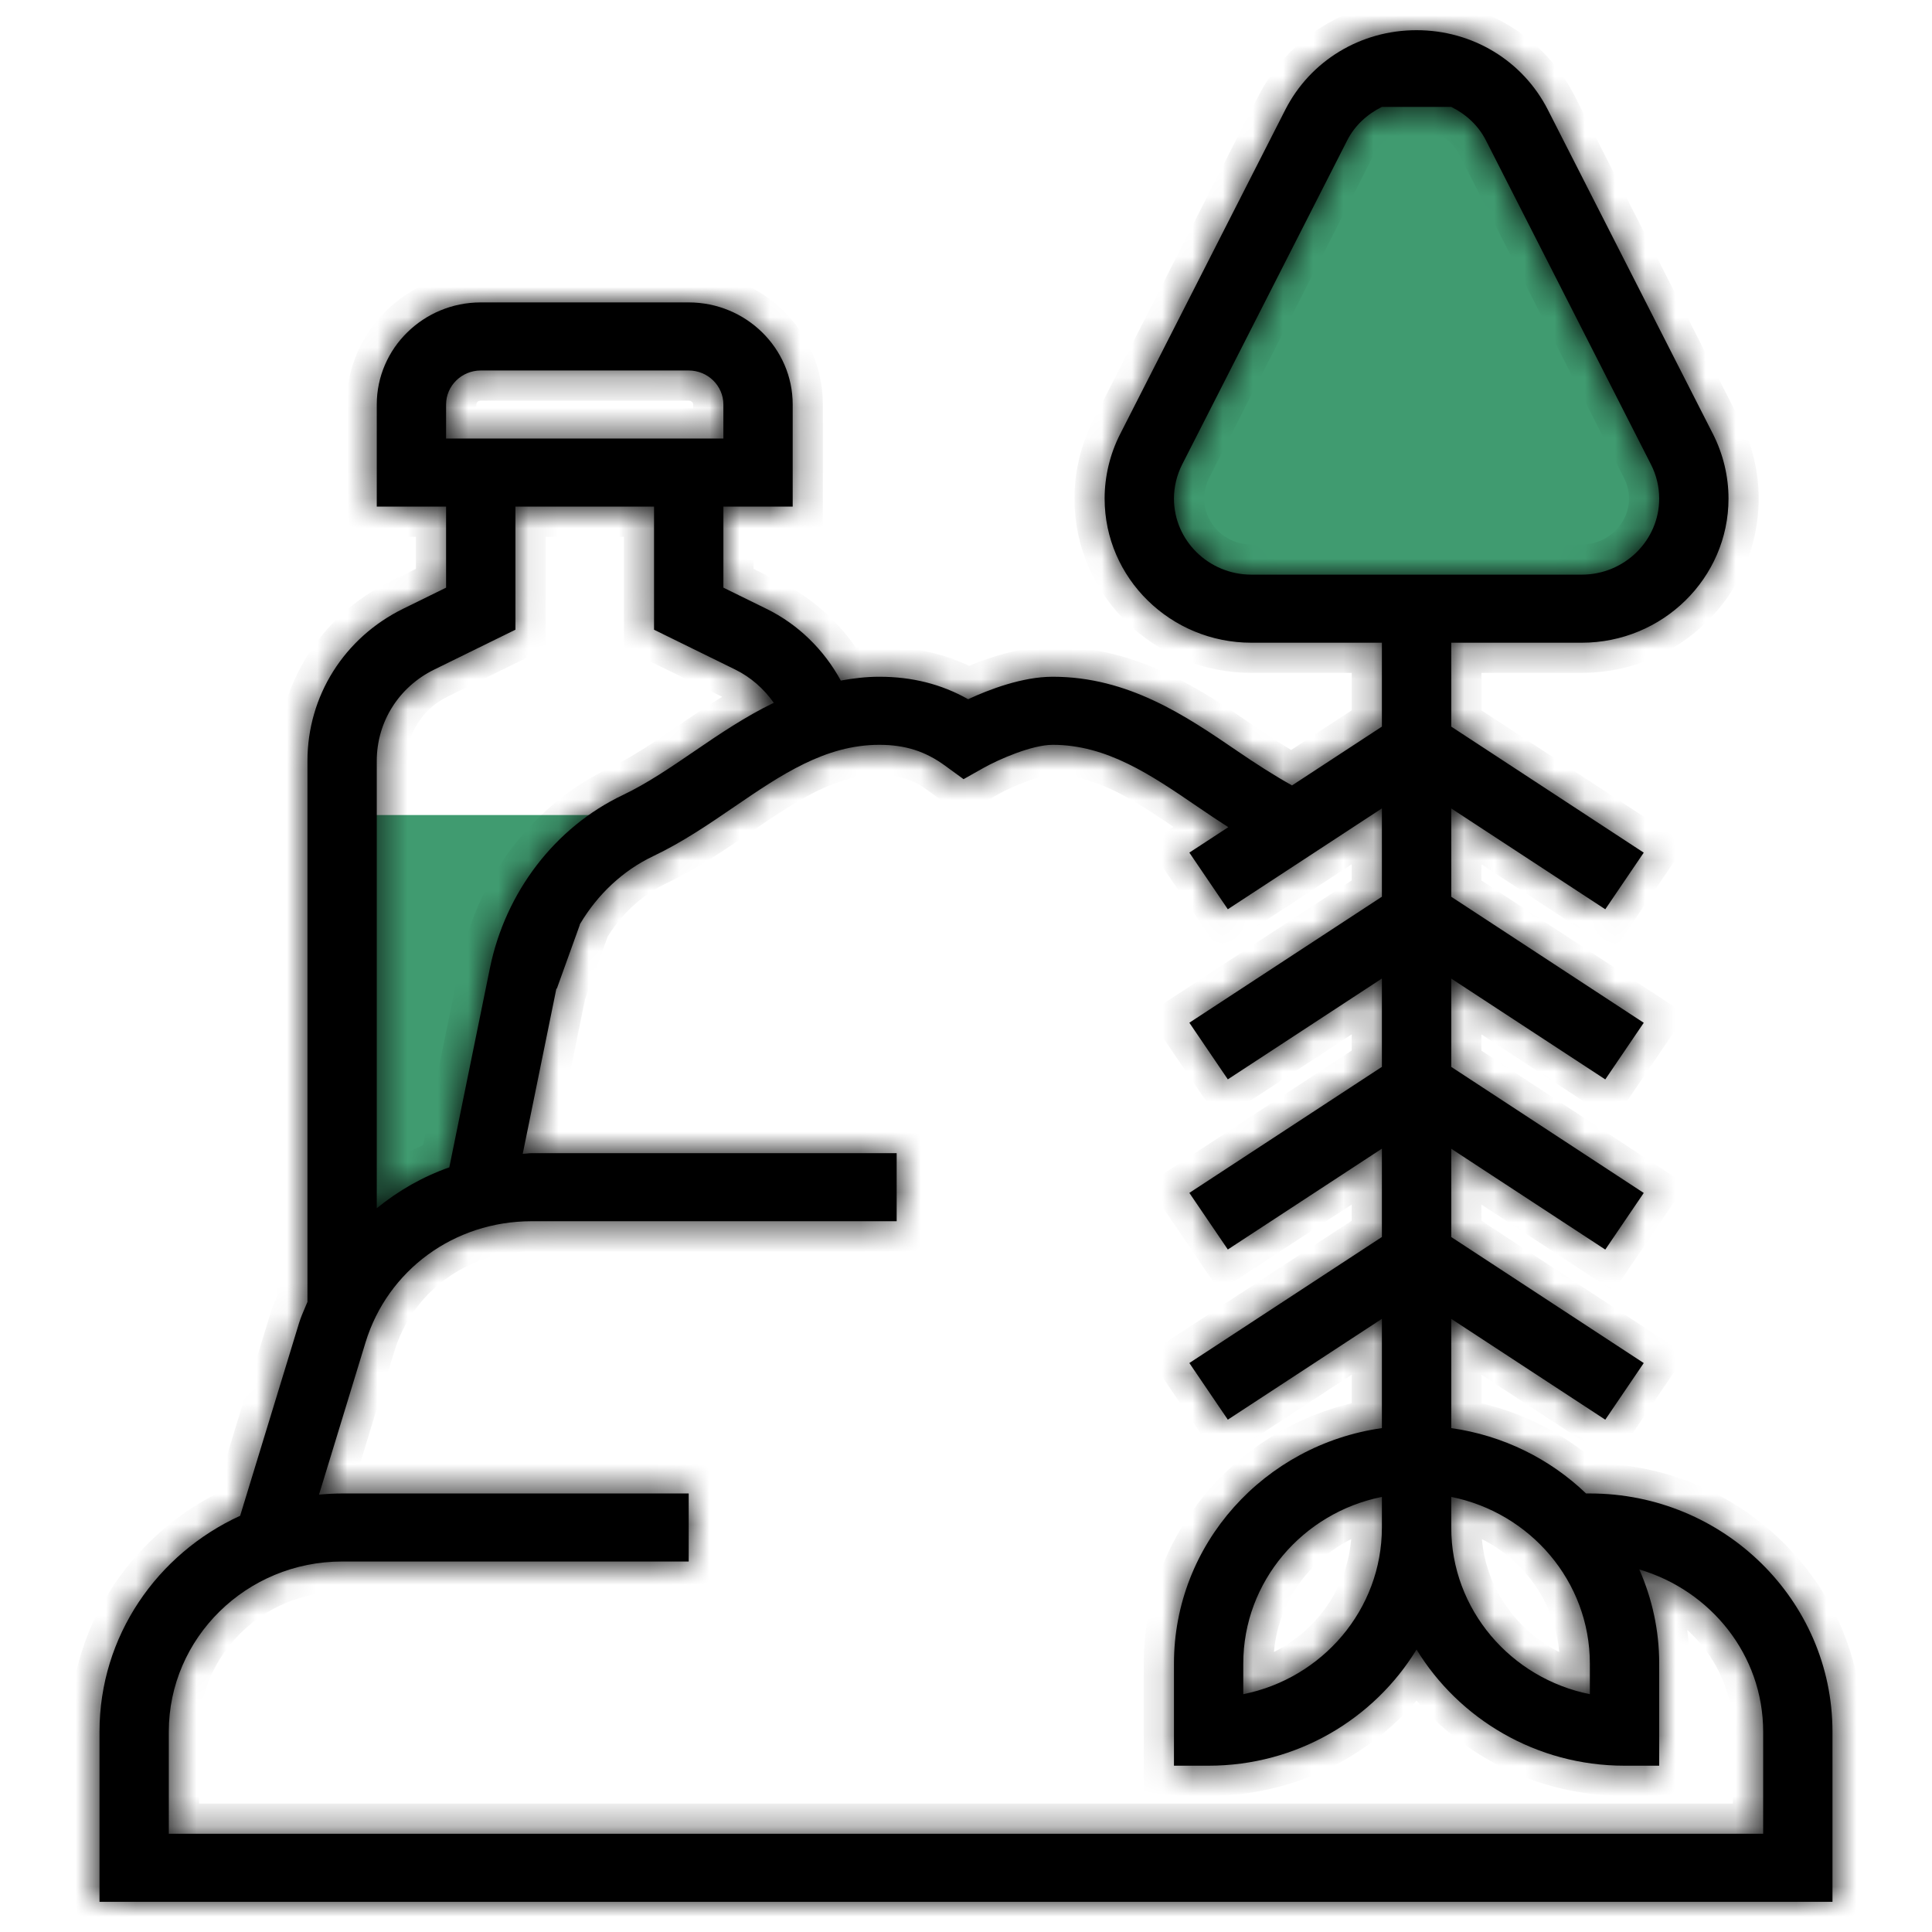 <svg width="64" height="64" viewBox="0 0 64 64" fill="none" xmlns="http://www.w3.org/2000/svg">
<path d="M11 44V27H22C21.737 27.164 21.463 27.304 21.189 27.433C19.125 28.417 17.705 30.372 17.252 32.573L15.772 39.879L15.784 40.09C13.684 40.605 11.919 42.033 11.012 44H11Z" fill="#409B70"/>
<path d="M43.909 2.562L48.515 2L56 16.062V18.312L54.273 20H38.151L37 17.75L37.576 13.812L43.909 2.562Z" fill="#409B70"/>
<mask id="path-4-inside-1" fill="white">
<path fill-rule="evenodd" clip-rule="evenodd" d="M52.666 49.473C57.098 49.473 60.703 53.013 60.703 57.364V60.745V63H3.296L3.296 60.745V57.364C3.296 54.198 5.209 51.469 7.955 50.212L9.908 43.823C9.963 43.646 10.034 43.48 10.106 43.313C10.132 43.251 10.159 43.189 10.185 43.126V25.205C10.185 23.056 11.401 21.124 13.358 20.164L14.777 19.467V16.782H12.481V13.4C12.481 11.536 14.027 10.018 15.925 10.018H22.814C24.713 10.018 26.259 11.536 26.259 13.4V16.782H23.963V19.467L25.383 20.164C26.45 20.686 27.294 21.525 27.853 22.544C28.261 22.471 28.681 22.418 29.127 22.418C30.215 22.418 31.184 22.663 32.071 23.162C32.755 22.845 33.863 22.418 34.872 22.418C37.384 22.418 39.294 23.723 40.981 24.874L40.983 24.876C41.6 25.297 42.196 25.681 42.8 26.018L45.777 24.07V21.291H41.456C38.774 21.291 36.592 19.149 36.592 16.516C36.592 15.778 36.77 15.04 37.105 14.381L42.575 3.64C43.404 2.011 45.071 1 46.925 1C48.78 1 50.447 2.011 51.276 3.639L56.746 14.38C57.081 15.04 57.259 15.778 57.259 16.516C57.259 19.149 55.078 21.291 52.395 21.291H48.074V24.07L54.451 28.245L53.177 30.121L48.074 26.78V29.706L54.451 33.881L53.177 35.757L48.074 32.416V35.342L54.451 39.518L53.177 41.394L48.074 38.053V40.978L54.451 45.153L53.177 47.029L48.074 43.688V47.308C49.799 47.552 51.349 48.33 52.54 49.473H52.666ZM39.159 15.389C38.983 15.737 38.889 16.127 38.889 16.516C38.889 17.906 40.04 19.036 41.456 19.036H52.395C53.811 19.036 54.963 17.906 54.963 16.516C54.963 16.127 54.87 15.737 54.692 15.389L49.222 4.648C48.968 4.15 48.557 3.78 48.074 3.541H45.777C45.294 3.78 44.883 4.15 44.629 4.648L39.159 15.389ZM52.666 56.122V55.109C52.666 52.387 50.69 50.11 48.074 49.587V50.6C48.074 53.321 50.05 55.599 52.666 56.122ZM41.185 56.122C43.801 55.599 45.777 53.322 45.777 50.6V49.587C43.161 50.11 41.185 52.387 41.185 55.109V56.122ZM15.925 12.273C15.293 12.273 14.777 12.779 14.777 13.4V14.527H23.963V13.4C23.963 12.779 23.447 12.273 22.814 12.273H15.925ZM17.074 20.86L14.385 22.18C13.21 22.756 12.481 23.915 12.481 25.205V40.025C13.194 39.443 14 38.98 14.884 38.67L16.228 32.075C16.743 29.549 18.389 27.403 20.633 26.336C21.44 25.951 22.206 25.428 23.016 24.875C23.822 24.324 24.682 23.741 25.632 23.281C25.306 22.82 24.876 22.436 24.355 22.18L21.666 20.86V16.782H17.074V20.86ZM11.333 51.727C8.168 51.727 5.592 54.256 5.592 57.364V60.745H58.407V57.364C58.407 54.819 56.669 52.688 54.304 51.99C54.726 52.947 54.963 54.001 54.963 55.109V58.491H53.814C50.889 58.491 48.332 56.943 46.925 54.643C45.519 56.943 42.962 58.491 40.037 58.491H38.889V55.109C38.889 51.142 41.888 47.858 45.777 47.308V43.688L40.673 47.028L39.399 45.152L45.777 40.977V38.051L40.673 41.391L39.399 39.516L45.777 35.341V32.415L40.673 35.755L39.399 33.879L45.777 29.705V26.779L40.673 30.12L39.399 28.244L40.689 27.401C40.344 27.178 40.002 26.952 39.672 26.725C38.126 25.669 36.666 24.673 34.872 24.673C34.193 24.673 33.102 25.145 32.574 25.442L31.919 25.811L31.313 25.369C30.657 24.887 29.984 24.673 29.127 24.673C27.334 24.673 25.873 25.669 24.328 26.724C23.48 27.304 22.603 27.903 21.634 28.363C20.633 28.84 19.8 29.625 19.222 30.596L19.222 30.595L19.221 30.598C19.215 30.608 19.209 30.617 19.203 30.627C19.206 30.628 19.208 30.629 19.21 30.629L18.445 32.752C18.441 32.751 18.436 32.749 18.431 32.748L17.316 38.223C17.361 38.221 17.404 38.216 17.448 38.212C17.5 38.206 17.552 38.2 17.606 38.2H29.703V40.455H17.606C15.052 40.455 12.842 42.069 12.108 44.471L10.568 49.511C10.821 49.488 11.075 49.473 11.333 49.473H22.814V51.727H11.333Z"/>
</mask>
<path fill-rule="evenodd" clip-rule="evenodd" d="M52.666 49.473C57.098 49.473 60.703 53.013 60.703 57.364V60.745V63H3.296L3.296 60.745V57.364C3.296 54.198 5.209 51.469 7.955 50.212L9.908 43.823C9.963 43.646 10.034 43.48 10.106 43.313C10.132 43.251 10.159 43.189 10.185 43.126V25.205C10.185 23.056 11.401 21.124 13.358 20.164L14.777 19.467V16.782H12.481V13.4C12.481 11.536 14.027 10.018 15.925 10.018H22.814C24.713 10.018 26.259 11.536 26.259 13.4V16.782H23.963V19.467L25.383 20.164C26.45 20.686 27.294 21.525 27.853 22.544C28.261 22.471 28.681 22.418 29.127 22.418C30.215 22.418 31.184 22.663 32.071 23.162C32.755 22.845 33.863 22.418 34.872 22.418C37.384 22.418 39.294 23.723 40.981 24.874L40.983 24.876C41.6 25.297 42.196 25.681 42.8 26.018L45.777 24.07V21.291H41.456C38.774 21.291 36.592 19.149 36.592 16.516C36.592 15.778 36.77 15.04 37.105 14.381L42.575 3.64C43.404 2.011 45.071 1 46.925 1C48.78 1 50.447 2.011 51.276 3.639L56.746 14.38C57.081 15.04 57.259 15.778 57.259 16.516C57.259 19.149 55.078 21.291 52.395 21.291H48.074V24.07L54.451 28.245L53.177 30.121L48.074 26.78V29.706L54.451 33.881L53.177 35.757L48.074 32.416V35.342L54.451 39.518L53.177 41.394L48.074 38.053V40.978L54.451 45.153L53.177 47.029L48.074 43.688V47.308C49.799 47.552 51.349 48.33 52.54 49.473H52.666ZM39.159 15.389C38.983 15.737 38.889 16.127 38.889 16.516C38.889 17.906 40.04 19.036 41.456 19.036H52.395C53.811 19.036 54.963 17.906 54.963 16.516C54.963 16.127 54.87 15.737 54.692 15.389L49.222 4.648C48.968 4.15 48.557 3.78 48.074 3.541H45.777C45.294 3.78 44.883 4.15 44.629 4.648L39.159 15.389ZM52.666 56.122V55.109C52.666 52.387 50.69 50.11 48.074 49.587V50.6C48.074 53.321 50.05 55.599 52.666 56.122ZM41.185 56.122C43.801 55.599 45.777 53.322 45.777 50.6V49.587C43.161 50.11 41.185 52.387 41.185 55.109V56.122ZM15.925 12.273C15.293 12.273 14.777 12.779 14.777 13.4V14.527H23.963V13.4C23.963 12.779 23.447 12.273 22.814 12.273H15.925ZM17.074 20.86L14.385 22.18C13.21 22.756 12.481 23.915 12.481 25.205V40.025C13.194 39.443 14 38.98 14.884 38.67L16.228 32.075C16.743 29.549 18.389 27.403 20.633 26.336C21.44 25.951 22.206 25.428 23.016 24.875C23.822 24.324 24.682 23.741 25.632 23.281C25.306 22.82 24.876 22.436 24.355 22.18L21.666 20.86V16.782H17.074V20.86ZM11.333 51.727C8.168 51.727 5.592 54.256 5.592 57.364V60.745H58.407V57.364C58.407 54.819 56.669 52.688 54.304 51.99C54.726 52.947 54.963 54.001 54.963 55.109V58.491H53.814C50.889 58.491 48.332 56.943 46.925 54.643C45.519 56.943 42.962 58.491 40.037 58.491H38.889V55.109C38.889 51.142 41.888 47.858 45.777 47.308V43.688L40.673 47.028L39.399 45.152L45.777 40.977V38.051L40.673 41.391L39.399 39.516L45.777 35.341V32.415L40.673 35.755L39.399 33.879L45.777 29.705V26.779L40.673 30.12L39.399 28.244L40.689 27.401C40.344 27.178 40.002 26.952 39.672 26.725C38.126 25.669 36.666 24.673 34.872 24.673C34.193 24.673 33.102 25.145 32.574 25.442L31.919 25.811L31.313 25.369C30.657 24.887 29.984 24.673 29.127 24.673C27.334 24.673 25.873 25.669 24.328 26.724C23.48 27.304 22.603 27.903 21.634 28.363C20.633 28.84 19.8 29.625 19.222 30.596L19.222 30.595L19.221 30.598C19.215 30.608 19.209 30.617 19.203 30.627C19.206 30.628 19.208 30.629 19.21 30.629L18.445 32.752C18.441 32.751 18.436 32.749 18.431 32.748L17.316 38.223C17.361 38.221 17.404 38.216 17.448 38.212C17.5 38.206 17.552 38.2 17.606 38.2H29.703V40.455H17.606C15.052 40.455 12.842 42.069 12.108 44.471L10.568 49.511C10.821 49.488 11.075 49.473 11.333 49.473H22.814V51.727H11.333Z" fill="#000000"/>
<path d="M60.703 63V64H61.703V63H60.703ZM3.296 63L2.296 63L2.296 64H3.296V63ZM3.296 60.745H2.296V60.745L3.296 60.745ZM7.955 50.212L8.371 51.121L8.78 50.934L8.912 50.504L7.955 50.212ZM9.908 43.823L8.953 43.526L8.951 43.53L9.908 43.823ZM10.106 43.313L11.024 43.708L11.024 43.708L10.106 43.313ZM10.185 43.126L11.109 43.508L11.185 43.324V43.126H10.185ZM13.358 20.164L13.799 21.061L13.799 21.061L13.358 20.164ZM14.777 19.467L15.218 20.364L15.777 20.09V19.467H14.777ZM14.777 16.782H15.777V15.782H14.777V16.782ZM12.481 16.782H11.481V17.782H12.481V16.782ZM26.259 16.782V17.782H27.259V16.782H26.259ZM23.963 16.782V15.782H22.963V16.782H23.963ZM23.963 19.467H22.963V20.09L23.522 20.364L23.963 19.467ZM25.383 20.164L24.942 21.061L24.942 21.062L25.383 20.164ZM27.853 22.544L26.976 23.025L27.321 23.655L28.029 23.529L27.853 22.544ZM32.071 23.162L31.58 24.033L32.026 24.285L32.491 24.07L32.071 23.162ZM40.981 24.874L41.545 24.049L41.545 24.048L40.981 24.874ZM40.983 24.876L40.419 25.701L40.419 25.702L40.983 24.876ZM42.8 26.018L42.312 26.891L42.841 27.187L43.348 26.855L42.8 26.018ZM45.777 24.07L46.325 24.906L46.777 24.61V24.07H45.777ZM45.777 21.291H46.777V20.291H45.777V21.291ZM37.105 14.381L36.214 13.927L36.214 13.928L37.105 14.381ZM42.575 3.64L43.466 4.094L43.466 4.094L42.575 3.64ZM51.276 3.639L52.167 3.185L52.167 3.185L51.276 3.639ZM56.746 14.38L57.638 13.927L57.637 13.926L56.746 14.38ZM48.074 21.291V20.291H47.074V21.291H48.074ZM48.074 24.07H47.074V24.61L47.526 24.906L48.074 24.07ZM54.451 28.245L55.278 28.807L55.849 27.965L54.998 27.408L54.451 28.245ZM53.177 30.121L52.629 30.957L53.452 31.496L54.004 30.683L53.177 30.121ZM48.074 26.78L48.621 25.943L47.074 24.93V26.78H48.074ZM48.074 29.706H47.074V30.246L47.526 30.542L48.074 29.706ZM54.451 33.881L55.278 34.443L55.849 33.602L54.998 33.045L54.451 33.881ZM53.177 35.757L52.629 36.594L53.452 37.133L54.004 36.319L53.177 35.757ZM48.074 32.416L48.621 31.579L47.074 30.566V32.416H48.074ZM48.074 35.342H47.074V35.883L47.526 36.179L48.074 35.342ZM54.451 39.518L55.278 40.08L55.849 39.238L54.998 38.681L54.451 39.518ZM53.177 41.394L52.629 42.23L53.452 42.769L54.004 41.955L53.177 41.394ZM48.074 38.053L48.621 37.216L47.074 36.203V38.053H48.074ZM48.074 40.978H47.074V41.519L47.526 41.815L48.074 40.978ZM54.451 45.153L55.278 45.715L55.849 44.873L54.998 44.316L54.451 45.153ZM53.177 47.029L52.629 47.865L53.452 48.404L54.004 47.591L53.177 47.029ZM48.074 43.688L48.621 42.851L47.074 41.838V43.688H48.074ZM48.074 47.308H47.074V48.177L47.934 48.299L48.074 47.308ZM52.54 49.473L51.848 50.194L52.138 50.473H52.54V49.473ZM39.159 15.389L38.268 14.935L38.267 14.937L39.159 15.389ZM54.692 15.389L53.801 15.842L53.801 15.843L54.692 15.389ZM49.222 4.648L50.113 4.194L50.113 4.193L49.222 4.648ZM48.074 3.541L48.517 2.644L48.307 2.541H48.074V3.541ZM45.777 3.541V2.541H45.544L45.334 2.644L45.777 3.541ZM44.629 4.648L43.738 4.193L43.738 4.194L44.629 4.648ZM52.666 56.122L52.47 57.103L53.666 57.342V56.122H52.666ZM48.074 49.587L48.27 48.606L47.074 48.367V49.587H48.074ZM41.185 56.122H40.185V57.342L41.381 57.103L41.185 56.122ZM45.777 49.587H46.777V48.367L45.581 48.606L45.777 49.587ZM14.777 14.527H13.777V15.527H14.777V14.527ZM23.963 14.527V15.527H24.963V14.527H23.963ZM14.385 22.18L14.825 23.078L14.826 23.078L14.385 22.18ZM17.074 20.86L17.514 21.758L18.074 21.484V20.86H17.074ZM12.481 40.025H11.481V42.132L13.113 40.8L12.481 40.025ZM14.884 38.67L15.215 39.614L15.75 39.426L15.864 38.87L14.884 38.67ZM16.228 32.075L15.248 31.876L15.248 31.876L16.228 32.075ZM20.633 26.336L21.063 27.239L21.063 27.238L20.633 26.336ZM23.016 24.875L22.452 24.049L22.452 24.049L23.016 24.875ZM25.632 23.281L26.069 24.18L27.131 23.665L26.448 22.702L25.632 23.281ZM24.355 22.18L24.796 21.283L24.355 22.18ZM21.666 20.86H20.666V21.484L21.226 21.758L21.666 20.86ZM21.666 16.782H22.666V15.782H21.666V16.782ZM17.074 16.782V15.782H16.074V16.782H17.074ZM5.592 60.745H4.592V61.745H5.592V60.745ZM58.407 60.745V61.745H59.407V60.745H58.407ZM54.304 51.99L54.587 51.031L52.52 50.42L53.389 52.393L54.304 51.99ZM54.963 58.491V59.491H55.963V58.491H54.963ZM46.925 54.643L47.779 54.122L46.925 52.727L46.072 54.122L46.925 54.643ZM38.889 58.491H37.889V59.491H38.889V58.491ZM45.777 47.308L45.917 48.299L46.777 48.177V47.308H45.777ZM45.777 43.688H46.777V41.838L45.23 42.851L45.777 43.688ZM40.673 47.028L39.846 47.59L40.398 48.403L41.221 47.864L40.673 47.028ZM39.399 45.152L38.852 44.315L38.001 44.872L38.572 45.714L39.399 45.152ZM45.777 40.977L46.325 41.814L46.777 41.518V40.977H45.777ZM45.777 38.051H46.777V36.202L45.23 37.215L45.777 38.051ZM40.673 41.391L39.846 41.953L40.398 42.766L41.221 42.228L40.673 41.391ZM39.399 39.516L38.852 38.679L38.001 39.236L38.572 40.077L39.399 39.516ZM45.777 35.341L46.325 36.178L46.777 35.882V35.341H45.777ZM45.777 32.415H46.777V30.566L45.23 31.578L45.777 32.415ZM40.673 35.755L39.846 36.317L40.398 37.13L41.221 36.592L40.673 35.755ZM39.399 33.879L38.852 33.042L38.001 33.599L38.572 34.441L39.399 33.879ZM45.777 29.705L46.325 30.541L46.777 30.245V29.705H45.777ZM45.777 26.779H46.777V24.929L45.23 25.942L45.777 26.779ZM40.673 30.12L39.846 30.681L40.398 31.495L41.221 30.956L40.673 30.12ZM39.399 28.244L38.852 27.407L38 27.964L38.572 28.806L39.399 28.244ZM40.689 27.401L41.236 28.238L42.522 27.396L41.232 26.561L40.689 27.401ZM39.672 26.725L40.237 25.901L40.236 25.9L39.672 26.725ZM32.574 25.442L32.084 24.57L32.082 24.571L32.574 25.442ZM31.919 25.811L31.33 26.619L31.85 26.998L32.411 26.682L31.919 25.811ZM31.313 25.369L30.721 26.174L30.724 26.176L31.313 25.369ZM24.328 26.724L23.764 25.898L23.763 25.899L24.328 26.724ZM21.634 28.363L21.205 27.46L21.205 27.46L21.634 28.363ZM19.222 30.596L18.869 31.531L19.653 31.827L20.081 31.107L19.222 30.596ZM19.222 30.595L19.575 29.66L18.625 29.301L18.281 30.257L19.222 30.595ZM19.221 30.598L20.08 31.109L20.129 31.026L20.162 30.936L19.221 30.598ZM19.203 30.627L18.341 30.121L17.711 31.194L18.895 31.578L19.203 30.627ZM19.21 30.629L20.151 30.968L20.5 29.998L19.52 29.678L19.21 30.629ZM18.445 32.752L18.147 33.706L19.062 33.993L19.386 33.091L18.445 32.752ZM18.431 32.748L18.726 31.792L17.671 31.466L17.451 32.548L18.431 32.748ZM17.316 38.223L16.336 38.023L16.083 39.264L17.349 39.222L17.316 38.223ZM17.448 38.212L17.339 37.218L17.339 37.218L17.448 38.212ZM29.703 38.2H30.703V37.2H29.703V38.2ZM29.703 40.455V41.455H30.703V40.455H29.703ZM12.108 44.471L11.151 44.179L11.151 44.179L12.108 44.471ZM10.568 49.511L9.612 49.219L9.176 50.646L10.662 50.507L10.568 49.511ZM22.814 49.473H23.814V48.473H22.814V49.473ZM22.814 51.727V52.727H23.814V51.727H22.814ZM61.703 57.364C61.703 52.443 57.633 48.473 52.666 48.473V50.473C56.563 50.473 59.703 53.582 59.703 57.364H61.703ZM61.703 60.745V57.364H59.703V60.745H61.703ZM61.703 63V60.745H59.703V63H61.703ZM3.296 64H60.703V62H3.296V64ZM2.296 60.745L2.296 63L4.296 63L4.296 60.745L2.296 60.745ZM2.296 57.364V60.745H4.296V57.364H2.296ZM7.539 49.303C4.46 50.712 2.296 53.782 2.296 57.364H4.296C4.296 54.615 5.957 52.226 8.371 51.121L7.539 49.303ZM8.951 43.53L6.999 49.92L8.912 50.504L10.864 44.115L8.951 43.53ZM9.187 42.918C9.118 43.078 9.026 43.291 8.953 43.526L10.863 44.119C10.9 44.001 10.95 43.882 11.024 43.708L9.187 42.918ZM9.26 42.745C9.238 42.8 9.214 42.855 9.187 42.918L11.024 43.708C11.051 43.647 11.08 43.578 11.109 43.508L9.26 42.745ZM9.185 25.205V43.126H11.185V25.205H9.185ZM12.918 19.266C10.624 20.391 9.185 22.668 9.185 25.205H11.185C11.185 23.445 12.177 21.857 13.799 21.061L12.918 19.266ZM14.337 18.569L12.918 19.266L13.799 21.061L15.218 20.364L14.337 18.569ZM13.777 16.782V19.467H15.777V16.782H13.777ZM12.481 17.782H14.777V15.782H12.481V17.782ZM11.481 13.4V16.782H13.481V13.4H11.481ZM15.925 9.018C13.492 9.018 11.481 10.966 11.481 13.4H13.481C13.481 12.105 14.562 11.018 15.925 11.018V9.018ZM22.814 9.018H15.925V11.018H22.814V9.018ZM27.259 13.4C27.259 10.966 25.248 9.018 22.814 9.018V11.018C24.178 11.018 25.259 12.105 25.259 13.4H27.259ZM27.259 16.782V13.4H25.259V16.782H27.259ZM23.963 17.782H26.259V15.782H23.963V17.782ZM24.963 19.467V16.782H22.963V19.467H24.963ZM25.823 19.266L24.403 18.569L23.522 20.364L24.942 21.061L25.823 19.266ZM28.73 22.064C28.078 20.874 27.085 19.884 25.823 19.266L24.942 21.062C25.814 21.489 26.511 22.177 26.976 23.025L28.73 22.064ZM29.127 21.418C28.602 21.418 28.119 21.48 27.676 21.56L28.029 23.529C28.403 23.462 28.761 23.418 29.127 23.418V21.418ZM32.562 22.291C31.515 21.701 30.374 21.418 29.127 21.418V23.418C30.056 23.418 30.854 23.624 31.58 24.033L32.562 22.291ZM34.872 21.418C33.634 21.418 32.359 21.927 31.651 22.255L32.491 24.07C33.151 23.764 34.093 23.418 34.872 23.418V21.418ZM41.545 24.048C39.888 22.917 37.735 21.418 34.872 21.418V23.418C37.033 23.418 38.701 24.528 40.417 25.7L41.545 24.048ZM41.547 24.05L41.545 24.049L40.416 25.7L40.419 25.701L41.547 24.05ZM43.289 25.146C42.72 24.828 42.151 24.462 41.547 24.05L40.419 25.702C41.05 26.132 41.672 26.533 42.312 26.891L43.289 25.146ZM45.23 23.233L42.253 25.182L43.348 26.855L46.325 24.906L45.23 23.233ZM44.777 21.291V24.07H46.777V21.291H44.777ZM41.456 22.291H45.777V20.291H41.456V22.291ZM35.592 16.516C35.592 19.719 38.239 22.291 41.456 22.291V20.291C39.309 20.291 37.592 18.58 37.592 16.516H35.592ZM36.214 13.928C35.808 14.727 35.592 15.62 35.592 16.516H37.592C37.592 15.937 37.732 15.354 37.997 14.834L36.214 13.928ZM41.684 3.186L36.214 13.927L37.996 14.835L43.466 4.094L41.684 3.186ZM46.925 0C44.702 0 42.687 1.216 41.684 3.186L43.466 4.094C44.122 2.806 45.44 2 46.925 2V0ZM52.167 3.185C51.164 1.216 49.149 0 46.925 0V2C48.411 2 49.73 2.806 50.385 4.093L52.167 3.185ZM57.637 13.926L52.167 3.185L50.385 4.093L55.855 14.834L57.637 13.926ZM58.259 16.516C58.259 15.62 58.043 14.727 57.638 13.927L55.854 14.832C56.119 15.354 56.259 15.937 56.259 16.516H58.259ZM52.395 22.291C55.612 22.291 58.259 19.719 58.259 16.516H56.259C56.259 18.58 54.543 20.291 52.395 20.291V22.291ZM48.074 22.291H52.395V20.291H48.074V22.291ZM49.074 24.07V21.291H47.074V24.07H49.074ZM54.998 27.408L48.621 23.233L47.526 24.906L53.903 29.082L54.998 27.408ZM54.004 30.683L55.278 28.807L53.623 27.683L52.35 29.559L54.004 30.683ZM47.526 27.616L52.629 30.957L53.725 29.284L48.621 25.943L47.526 27.616ZM49.074 29.706V26.78H47.074V29.706H49.074ZM54.998 33.045L48.621 28.869L47.526 30.542L53.903 34.718L54.998 33.045ZM54.004 36.319L55.278 34.443L53.623 33.32L52.35 35.196L54.004 36.319ZM47.526 33.253L52.629 36.594L53.725 34.921L48.621 31.579L47.526 33.253ZM49.074 35.342V32.416H47.074V35.342H49.074ZM54.998 38.681L48.621 34.506L47.526 36.179L53.903 40.354L54.998 38.681ZM54.004 41.955L55.278 40.08L53.623 38.956L52.35 40.832L54.004 41.955ZM47.526 38.889L52.629 42.23L53.725 40.557L48.621 37.216L47.526 38.889ZM49.074 40.978V38.053H47.074V40.978H49.074ZM54.998 44.316L48.621 40.142L47.526 41.815L53.903 45.99L54.998 44.316ZM54.004 47.591L55.278 45.715L53.623 44.591L52.35 46.467L54.004 47.591ZM47.526 44.524L52.629 47.865L53.725 46.192L48.621 42.851L47.526 44.524ZM49.074 47.308V43.688H47.074V47.308H49.074ZM53.233 48.751C51.893 47.465 50.15 46.591 48.213 46.318L47.934 48.299C49.449 48.512 50.806 49.194 51.848 50.194L53.233 48.751ZM52.666 48.473H52.54V50.473H52.666V48.473ZM39.889 16.516C39.889 16.286 39.945 16.051 40.051 15.841L38.267 14.937C38.021 15.423 37.889 15.968 37.889 16.516H39.889ZM41.456 18.036C40.575 18.036 39.889 17.336 39.889 16.516H37.889C37.889 18.475 39.505 20.036 41.456 20.036V18.036ZM52.395 18.036H41.456V20.036H52.395V18.036ZM53.963 16.516C53.963 17.336 53.276 18.036 52.395 18.036V20.036C54.346 20.036 55.963 18.475 55.963 16.516H53.963ZM53.801 15.843C53.907 16.05 53.963 16.284 53.963 16.516H55.963C55.963 15.969 55.832 15.424 55.583 14.934L53.801 15.843ZM48.331 5.101L53.801 15.842L55.583 14.935L50.113 4.194L48.331 5.101ZM47.63 4.437C47.948 4.594 48.188 4.821 48.331 5.102L50.113 4.193C49.748 3.478 49.166 2.965 48.517 2.644L47.63 4.437ZM45.777 4.541H48.074V2.541H45.777V4.541ZM45.52 5.102C45.663 4.821 45.903 4.594 46.221 4.437L45.334 2.644C44.685 2.965 44.103 3.478 43.738 4.193L45.52 5.102ZM40.05 15.842L45.52 5.101L43.738 4.194L38.268 14.935L40.05 15.842ZM51.666 55.109V56.122H53.666V55.109H51.666ZM47.878 50.567C50.049 51.001 51.666 52.886 51.666 55.109H53.666C53.666 51.887 51.331 49.218 48.27 48.606L47.878 50.567ZM49.074 50.6V49.587H47.074V50.6H49.074ZM52.862 55.142C50.691 54.708 49.074 52.822 49.074 50.6H47.074C47.074 53.821 49.409 56.491 52.47 57.103L52.862 55.142ZM44.777 50.6C44.777 52.823 43.16 54.708 40.989 55.142L41.381 57.103C44.442 56.491 46.777 53.822 46.777 50.6H44.777ZM44.777 49.587V50.6H46.777V49.587H44.777ZM42.185 55.109C42.185 52.886 43.802 51.001 45.973 50.567L45.581 48.606C42.52 49.218 40.185 51.887 40.185 55.109H42.185ZM42.185 56.122V55.109H40.185V56.122H42.185ZM15.777 13.4C15.777 13.349 15.828 13.273 15.925 13.273V11.273C14.758 11.273 13.777 12.21 13.777 13.4H15.777ZM15.777 14.527V13.4H13.777V14.527H15.777ZM23.963 13.527H14.777V15.527H23.963V13.527ZM22.963 13.4V14.527H24.963V13.4H22.963ZM22.814 13.273C22.912 13.273 22.963 13.349 22.963 13.4H24.963C24.963 12.21 23.982 11.273 22.814 11.273V13.273ZM15.925 13.273H22.814V11.273H15.925V13.273ZM14.826 23.078L17.514 21.758L16.633 19.963L13.944 21.283L14.826 23.078ZM13.481 25.205C13.481 24.303 13.987 23.489 14.825 23.078L13.945 21.282C12.433 22.023 11.481 23.527 11.481 25.205H13.481ZM13.481 40.025V25.205H11.481V40.025H13.481ZM14.553 37.726C13.554 38.077 12.647 38.599 11.849 39.25L13.113 40.8C13.742 40.287 14.447 39.883 15.215 39.614L14.553 37.726ZM15.248 31.876L13.904 38.47L15.864 38.87L17.208 32.275L15.248 31.876ZM20.203 25.433C17.664 26.641 15.823 29.056 15.248 31.876L17.207 32.275C17.663 30.043 19.115 28.165 21.063 27.239L20.203 25.433ZM22.452 24.049C21.629 24.611 20.928 25.087 20.203 25.433L21.063 27.238C21.953 26.814 22.784 26.245 23.58 25.701L22.452 24.049ZM25.196 22.381C24.17 22.878 23.253 23.502 22.452 24.049L23.58 25.701C24.392 25.146 25.195 24.604 26.069 24.18L25.196 22.381ZM23.914 23.078C24.273 23.254 24.578 23.523 24.816 23.859L26.448 22.702C26.034 22.118 25.48 21.619 24.796 21.283L23.914 23.078ZM21.226 21.758L23.914 23.078L24.796 21.283L22.107 19.963L21.226 21.758ZM20.666 16.782V20.86H22.666V16.782H20.666ZM17.074 17.782H21.666V15.782H17.074V17.782ZM18.074 20.86V16.782H16.074V20.86H18.074ZM6.592 57.364C6.592 54.825 8.703 52.727 11.333 52.727V50.727C7.633 50.727 4.592 53.686 4.592 57.364H6.592ZM6.592 60.745V57.364H4.592V60.745H6.592ZM58.407 59.745H5.592V61.745H58.407V59.745ZM57.407 57.364V60.745H59.407V57.364H57.407ZM54.021 52.949C55.992 53.531 57.407 55.294 57.407 57.364H59.407C59.407 54.343 57.345 51.845 54.587 51.031L54.021 52.949ZM55.963 55.109C55.963 53.857 55.695 52.666 55.22 51.587L53.389 52.393C53.757 53.228 53.963 54.145 53.963 55.109H55.963ZM55.963 58.491V55.109H53.963V58.491H55.963ZM53.814 59.491H54.963V57.491H53.814V59.491ZM46.072 55.165C47.654 57.751 50.529 59.491 53.814 59.491V57.491C51.249 57.491 49.01 56.135 47.779 54.122L46.072 55.165ZM40.037 59.491C43.322 59.491 46.197 57.751 47.779 55.165L46.072 54.122C44.841 56.135 42.602 57.491 40.037 57.491V59.491ZM38.889 59.491H40.037V57.491H38.889V59.491ZM37.889 55.109V58.491H39.889V55.109H37.889ZM45.637 46.318C41.279 46.935 37.889 50.621 37.889 55.109H39.889C39.889 51.664 42.498 48.782 45.917 48.299L45.637 46.318ZM44.777 43.688V47.308H46.777V43.688H44.777ZM41.221 47.864L46.325 44.525L45.23 42.851L40.125 46.191L41.221 47.864ZM38.572 45.714L39.846 47.59L41.5 46.466L40.227 44.59L38.572 45.714ZM45.23 40.141L38.852 44.315L39.947 45.989L46.325 41.814L45.23 40.141ZM44.777 38.051V40.977H46.777V38.051H44.777ZM41.221 42.228L46.325 38.888L45.23 37.215L40.125 40.555L41.221 42.228ZM38.572 40.077L39.846 41.953L41.5 40.83L40.227 38.954L38.572 40.077ZM45.23 34.504L38.852 38.679L39.947 40.352L46.325 36.178L45.23 34.504ZM44.777 32.415V35.341H46.777V32.415H44.777ZM41.221 36.592L46.325 33.252L45.23 31.578L40.125 34.918L41.221 36.592ZM38.572 34.441L39.846 36.317L41.5 35.193L40.227 33.317L38.572 34.441ZM45.23 28.868L38.852 33.042L39.947 34.716L46.325 30.541L45.23 28.868ZM44.777 26.779V29.705H46.777V26.779H44.777ZM41.221 30.956L46.325 27.615L45.23 25.942L40.125 29.283L41.221 30.956ZM38.572 28.806L39.846 30.681L41.5 29.558L40.227 27.682L38.572 28.806ZM40.141 26.564L38.852 27.407L39.947 29.081L41.236 28.238L40.141 26.564ZM39.106 27.55C39.447 27.783 39.796 28.014 40.145 28.24L41.232 26.561C40.892 26.341 40.558 26.121 40.237 25.901L39.106 27.55ZM34.872 25.673C36.304 25.673 37.508 26.458 39.108 27.551L40.236 25.9C38.744 24.88 37.027 23.673 34.872 23.673V25.673ZM33.063 26.314C33.28 26.192 33.636 26.022 34.01 25.885C34.408 25.739 34.715 25.673 34.872 25.673V23.673C34.35 23.673 33.771 23.843 33.322 24.007C32.849 24.18 32.395 24.395 32.084 24.57L33.063 26.314ZM32.411 26.682L33.065 26.312L32.082 24.571L31.428 24.94L32.411 26.682ZM30.724 26.176L31.33 26.619L32.509 25.003L31.902 24.561L30.724 26.176ZM29.127 25.673C29.783 25.673 30.247 25.826 30.721 26.174L31.905 24.563C31.068 23.948 30.184 23.673 29.127 23.673V25.673ZM24.891 27.55C26.491 26.458 27.695 25.673 29.127 25.673V23.673C26.972 23.673 25.255 24.88 23.764 25.898L24.891 27.55ZM22.064 29.266C23.114 28.767 24.054 28.123 24.892 27.549L23.763 25.899C22.907 26.485 22.092 27.038 21.205 27.46L22.064 29.266ZM20.081 31.107C20.565 30.294 21.254 29.652 22.064 29.266L21.205 27.46C20.012 28.028 19.035 28.955 18.363 30.084L20.081 31.107ZM18.868 31.531L18.869 31.531L19.576 29.66L19.575 29.66L18.868 31.531ZM20.162 30.936L20.163 30.934L18.281 30.257L18.28 30.259L20.162 30.936ZM20.066 31.134C20.071 31.125 20.076 31.117 20.08 31.109L18.362 30.086C18.355 30.098 18.348 30.109 18.341 30.121L20.066 31.134ZM19.52 29.678C19.517 29.678 19.515 29.677 19.512 29.676L18.895 31.578C18.896 31.579 18.898 31.579 18.9 31.58L19.52 29.678ZM19.386 33.091L20.151 30.968L18.269 30.291L17.505 32.413L19.386 33.091ZM18.136 33.703C18.14 33.704 18.143 33.705 18.147 33.706L18.744 31.798C18.738 31.796 18.732 31.794 18.726 31.792L18.136 33.703ZM18.296 38.422L19.411 32.947L17.451 32.548L16.336 38.023L18.296 38.422ZM17.339 37.218C17.315 37.22 17.303 37.221 17.292 37.222C17.283 37.223 17.28 37.223 17.282 37.223L17.349 39.222C17.438 39.219 17.519 39.21 17.557 39.206L17.339 37.218ZM17.606 37.2C17.489 37.2 17.383 37.213 17.339 37.218L17.557 39.206C17.571 39.204 17.581 39.203 17.59 39.202C17.598 39.201 17.604 39.201 17.608 39.2C17.616 39.2 17.614 39.2 17.606 39.2V37.2ZM29.703 37.2H17.606V39.2H29.703V37.2ZM30.703 40.455V38.2H28.703V40.455H30.703ZM17.606 41.455H29.703V39.455H17.606V41.455ZM13.064 44.763C13.666 42.792 15.481 41.455 17.606 41.455V39.455C14.622 39.455 12.017 41.346 11.151 44.179L13.064 44.763ZM11.525 49.803L13.064 44.763L11.151 44.179L9.612 49.219L11.525 49.803ZM11.333 48.473C11.036 48.473 10.751 48.49 10.475 48.516L10.662 50.507C10.891 50.485 11.113 50.473 11.333 50.473V48.473ZM22.814 48.473H11.333V50.473H22.814V48.473ZM23.814 51.727V49.473H21.814V51.727H23.814ZM11.333 52.727H22.814V50.727H11.333V52.727Z" fill="#000000" mask="url(#path-4-inside-1)"/>
</svg>
